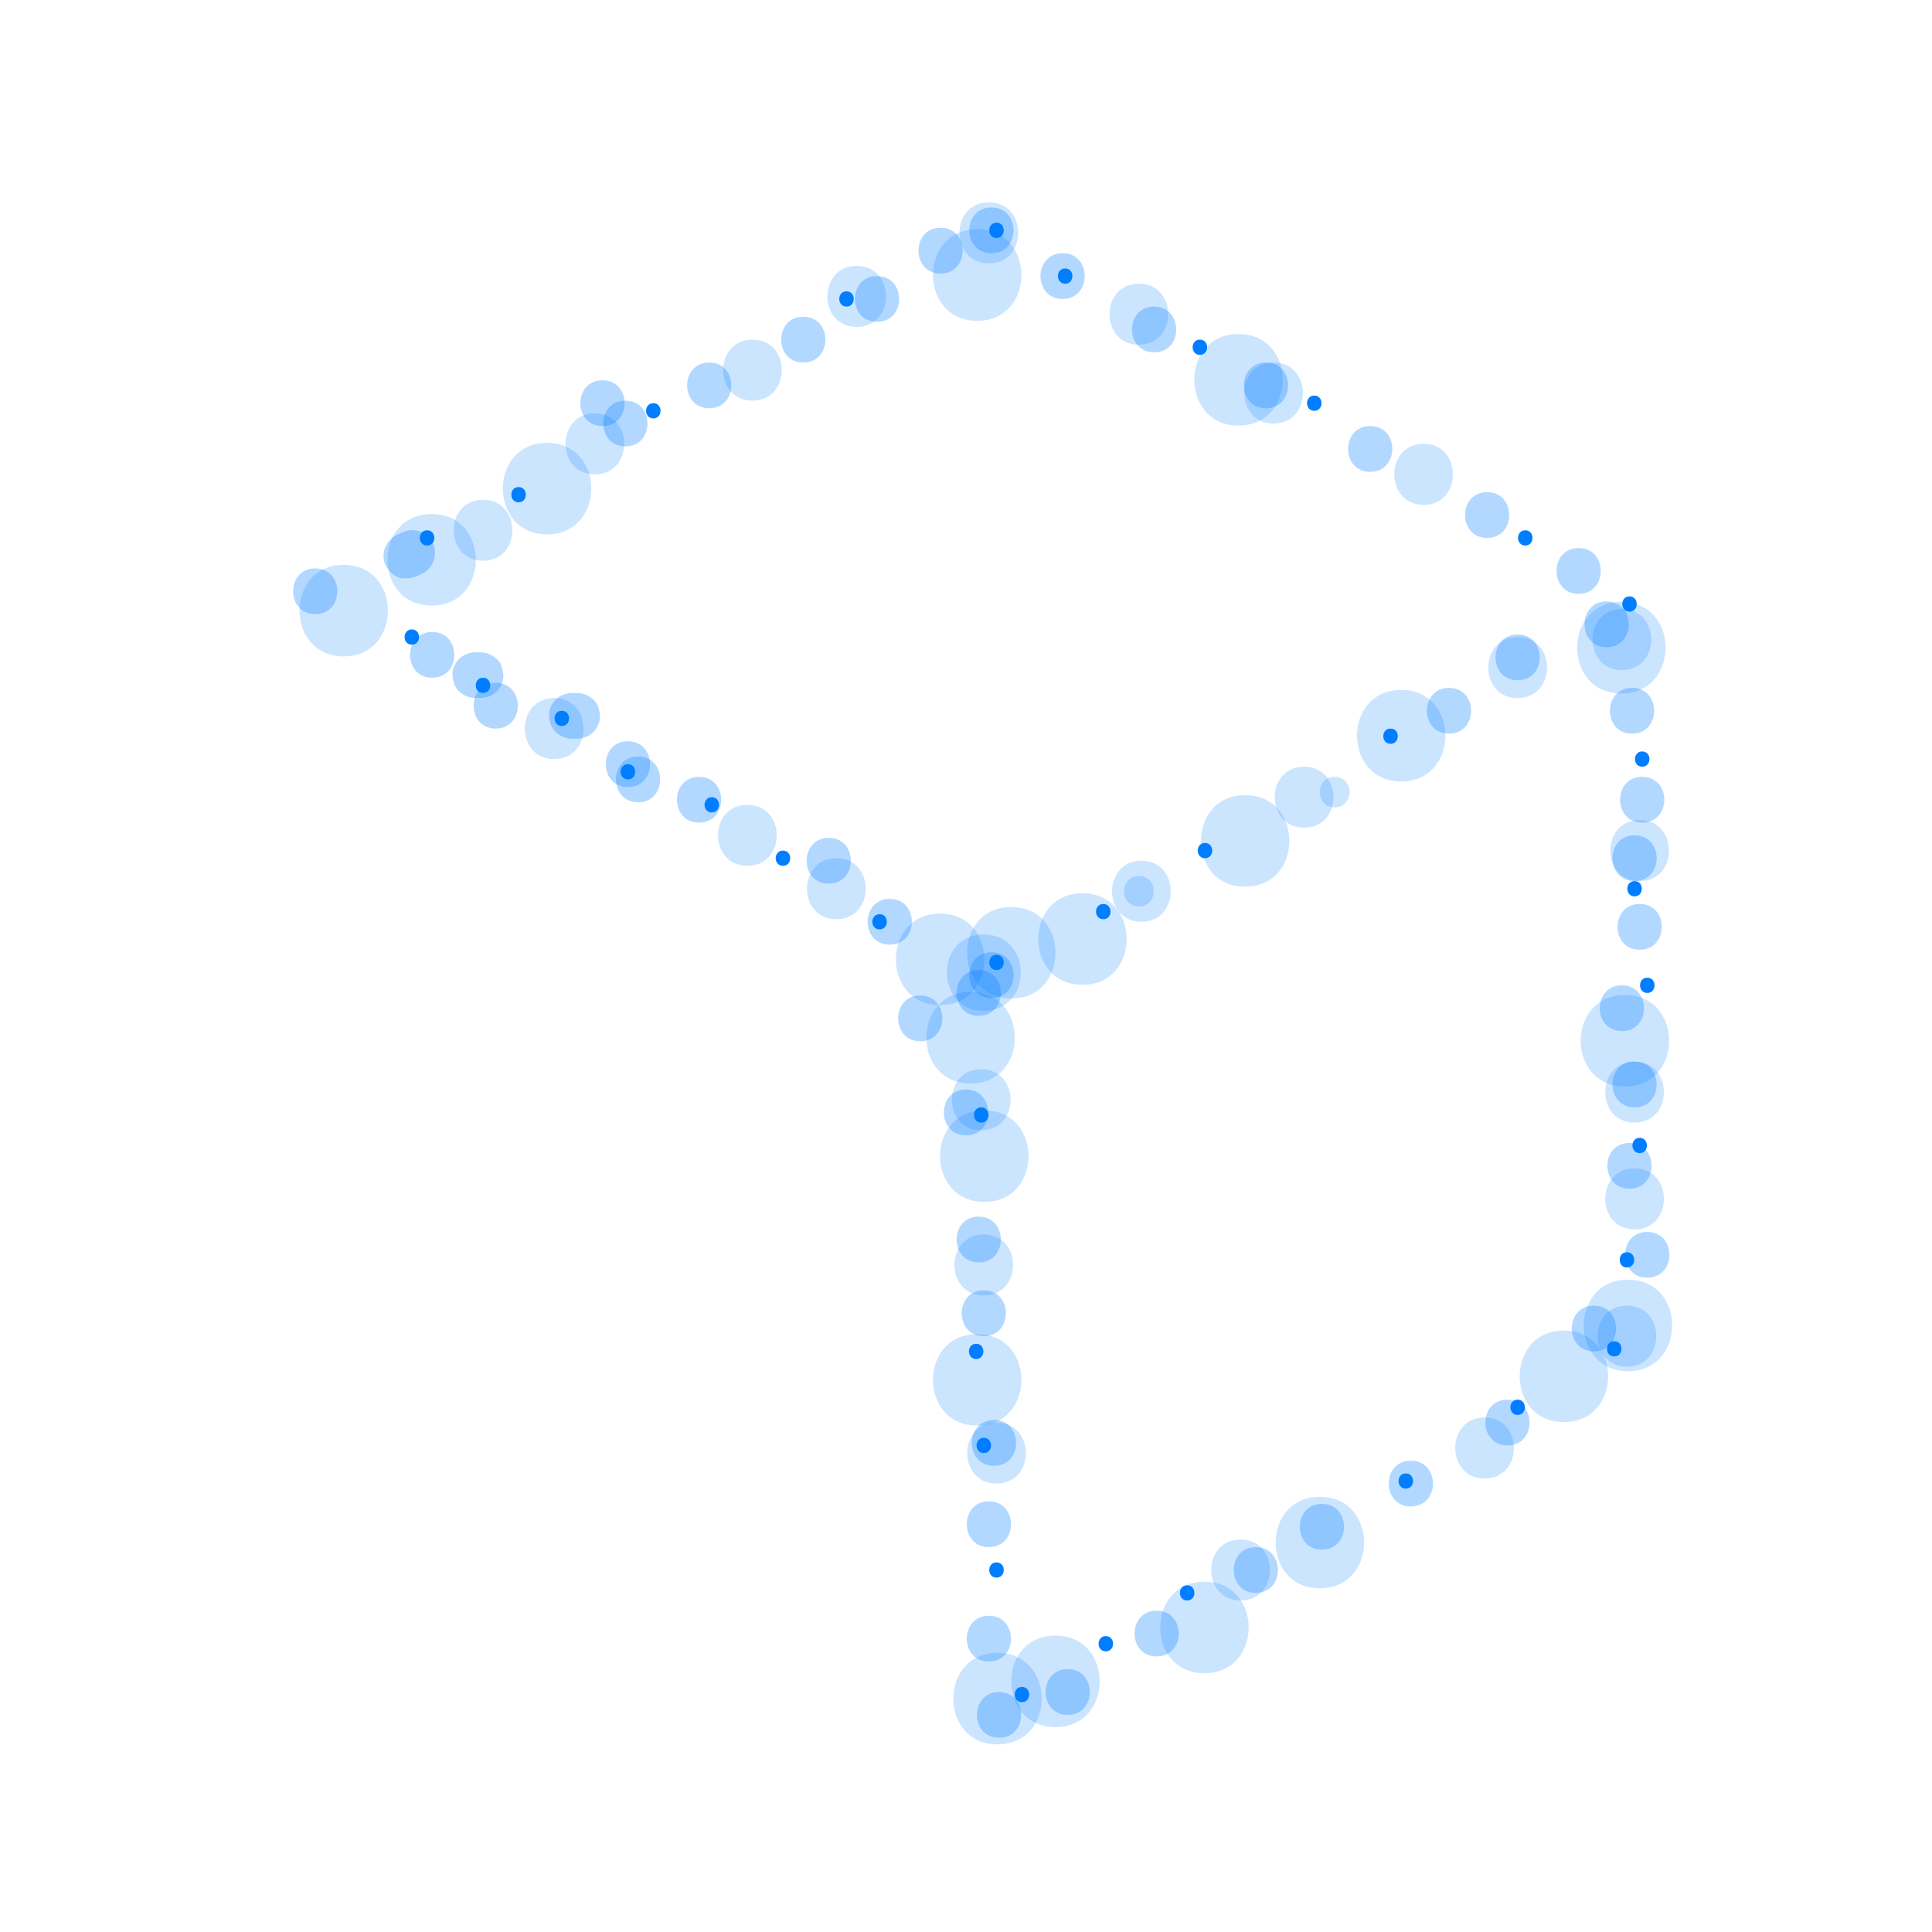 <?xml version="1.0" encoding="utf-8"?>
<!-- Generator: Adobe Illustrator 22.1.0, SVG Export Plug-In . SVG Version: 6.00 Build 0)  -->
<svg version="1.1" id="cubo2" xmlns="http://www.w3.org/2000/svg" xmlns:xlink="http://www.w3.org/1999/xlink" x="0px" y="0px"
	 viewBox="0 0 380 380" style="enable-background:new 0 0 380 380;" xml:space="preserve">
<style type="text/css">
	.particle0{opacity:0.2;fill:#007EFF;enable-background:new    ;}
	.particle1{opacity:0.3;fill:#007EFF;enable-background:new    ;}
	.particle2{fill:#007EFF;}
</style>
<g class="line-1">
	<path class="particle0" d="M244,314.8c7.7,0,7.7-12,0-12C236.3,302.8,236.3,314.8,244,314.8L244,314.8z"/>
	<path class="particle0" d="M292,290.8c7.7,0,7.7-12,0-12C284.3,278.8,284.3,290.8,292,290.8L292,290.8z"/>
	<path class="particle0" d="M207.6,339.7c11.6,0,11.6-18,0-18C196,321.7,196,339.7,207.6,339.7L207.6,339.7z"/>
	<path class="particle0" d="M307.6,279.7c11.6,0,11.6-18,0-18S296,279.7,307.6,279.7L307.6,279.7z"/>
	<path class="particle0" d="M320.2,269.7c11.6,0,11.6-18,0-18S308.6,269.7,320.2,269.7L320.2,269.7z"/>
	<path class="particle0" d="M259.6,312.4c11.6,0,11.6-18,0-18S248,312.4,259.6,312.4L259.6,312.4z"/>
	<path class="particle0" d="M236.9,329.1c11.6,0,11.6-18,0-18S225.3,329.1,236.9,329.1L236.9,329.1z"/>
	<path class="particle1" d="M313.5,265.8c5.8,0,5.8-9,0-9S307.7,265.8,313.5,265.8L313.5,265.8z"/>
	<path class="particle1" d="M210,337.3c5.8,0,5.8-9,0-9S204.2,337.3,210,337.3L210,337.3z"/>
	<path class="particle1" d="M227.5,325.8c5.8,0,5.8-9,0-9S221.7,325.8,227.5,325.8L227.5,325.8z"/>
	<path class="particle1" d="M247,313.3c5.8,0,5.8-9,0-9S241.2,313.3,247,313.3L247,313.3z"/>
	<path class="particle1" d="M260,304.8c5.8,0,5.8-9,0-9S254.2,304.8,260,304.8L260,304.8z"/>
	<path class="particle1" d="M277.5,296.3c5.8,0,5.8-9,0-9S271.7,296.3,277.5,296.3L277.5,296.3z"/>
	<path class="particle1" d="M296.5,284.3c5.8,0,5.8-9,0-9S290.7,284.3,296.5,284.3L296.5,284.3z"/>
	<path class="particle1" d="M196.5,341.8c5.8,0,5.8-9,0-9S190.7,341.8,196.5,341.8L196.5,341.8z"/>
	<path class="particle2" d="M201,334.8c1.9,0,1.9-3,0-3C199.1,331.8,199.1,334.8,201,334.8L201,334.8z"/>
	<path class="particle2" d="M217.5,324.8c1.9,0,1.9-3,0-3C215.6,321.8,215.6,324.8,217.5,324.8L217.5,324.8z"/>
	<path class="particle2" d="M276.5,292.8c1.9,0,1.9-3,0-3S274.6,292.8,276.5,292.8L276.5,292.8z"/>
	<path class="particle2" d="M298.5,278.3c1.9,0,1.9-3,0-3S296.6,278.3,298.5,278.3L298.5,278.3z"/>
	<path class="particle2" d="M317.5,266.8c1.9,0,1.9-3,0-3S315.6,266.8,317.5,266.8L317.5,266.8z"/>
	<path class="particle2" d="M233.5,314.8c1.9,0,1.9-3,0-3S231.6,314.8,233.5,314.8L233.5,314.8z"/>
</g>
<g class="line-3">
	<path class="particle0" d="M193.5,198.8c9.7,0,9.7-15,0-15S183.8,198.8,193.5,198.8L193.5,198.8z"/>
	<path class="particle0" d="M196,291.8c7.7,0,7.7-12,0-12S188.3,291.8,196,291.8L196,291.8z"/>
	<path class="particle0" d="M193.5,254.8c7.7,0,7.7-12,0-12S185.8,254.8,193.5,254.8L193.5,254.8z"/>
	<path class="particle0" d="M193,222.3c7.7,0,7.7-12,0-12S185.3,222.3,193,222.3L193,222.3z"/>
	<path class="particle0" d="M190.9,213.1c11.6,0,11.6-18,0-18C179.3,195.1,179.3,213.1,190.9,213.1L190.9,213.1z"/>
	<path class="particle0" d="M192.2,280.4c11.6,0,11.6-18,0-18S180.6,280.4,192.2,280.4L192.2,280.4z"/>
	<path class="particle0" d="M196.2,343.1c11.6,0,11.6-18,0-18S184.6,343.1,196.2,343.1L196.2,343.1z"/>
	<path class="particle0" d="M193.6,236.4c11.6,0,11.6-18,0-18C182,218.4,182,236.4,193.6,236.4L193.6,236.4z"/>
	<path class="particle1" d="M194.5,326.8c5.8,0,5.8-9,0-9S188.7,326.8,194.5,326.8L194.5,326.8z"/>
	<path class="particle1" d="M194.5,304.3c5.8,0,5.8-9,0-9S188.7,304.3,194.5,304.3L194.5,304.3z"/>
	<path class="particle1" d="M195.5,288.3c5.8,0,5.8-9,0-9S189.7,288.3,195.5,288.3L195.5,288.3z"/>
	<path class="particle1" d="M193.5,262.8c5.8,0,5.8-9,0-9S187.7,262.8,193.5,262.8L193.5,262.8z"/>
	<path class="particle1" d="M192.5,248.3c5.8,0,5.8-9,0-9S186.7,248.3,192.5,248.3L192.5,248.3z"/>
	<path class="particle1" d="M190,223.3c5.8,0,5.8-9,0-9S184.2,223.3,190,223.3L190,223.3z"/>
	<path class="particle1" d="M192.5,199.8c5.8,0,5.8-9,0-9S186.7,199.8,192.5,199.8L192.5,199.8z"/>
	<path class="particle1" d="M181,204.8c5.8,0,5.8-9,0-9S175.2,204.8,181,204.8L181,204.8z"/>
	<path class="particle2" d="M193,220.8c1.9,0,1.9-3,0-3C191.1,217.8,191.1,220.8,193,220.8L193,220.8z"/>
	<path class="particle2" d="M192,267.3c1.9,0,1.9-3,0-3C190.1,264.3,190.1,267.3,192,267.3L192,267.3z"/>
	<path class="particle2" d="M196,310.3c1.9,0,1.9-3,0-3C194.1,307.3,194.1,310.3,196,310.3L196,310.3z"/>
	<path id="_x3C_Path_x3E__6_" class="particle2" d="M193.5,285.8c1.9,0,1.9-3,0-3C191.6,282.8,191.6,285.8,193.5,285.8L193.5,285.8z"/>
</g>
<g class="line-4">
	<path class="particle0" d="M109,149.3c7.7,0,7.7-12,0-12S101.3,149.3,109,149.3L109,149.3z"/>
	<path class="particle0" d="M147,170.3c7.7,0,7.7-12,0-12S139.3,170.3,147,170.3L147,170.3z"/>
	<path class="particle0" d="M164.5,180.8c7.7,0,7.7-12,0-12S156.8,180.8,164.5,180.8L164.5,180.8z"/>
	<path class="particle0" d="M67.6,129.1c11.6,0,11.6-18,0-18C56,111.1,56,129.1,67.6,129.1L67.6,129.1z"/>
	<path class="particle0" d="M184.9,197.7c11.6,0,11.6-18,0-18C173.3,179.7,173.3,197.7,184.9,197.7L184.9,197.7z"/>
	<path class="particle1" d="M195,196.3c5.8,0,5.8-9,0-9S189.2,196.3,195,196.3L195,196.3z"/>
	<path class="particle1" d="M62,120.8c5.8,0,5.8-9,0-9S56.2,120.8,62,120.8L62,120.8z"/>
	<path class="particle1" d="M175,185.8c5.8,0,5.8-9,0-9S169.2,185.8,175,185.8L175,185.8z"/>
	<path class="particle1" d="M125.5,157.8c5.8,0,5.8-9,0-9S119.7,157.8,125.5,157.8L125.5,157.8z"/>
	<path class="particle1" d="M85,133.3c5.8,0,5.8-9,0-9S79.2,133.3,85,133.3L85,133.3z"/>
	<path class="particle1" d="M163,173.8c5.8,0,5.8-9,0-9S157.2,173.8,163,173.8L163,173.8z"/>
	<path class="particle1" d="M123.5,154.8c5.8,0,5.8-9,0-9S117.7,154.8,123.5,154.8L123.5,154.8z"/>
	<path class="particle1" d="M112.5,145.3c0.3,0,0.7,0,1,0c1.2,0,2.4-0.5,3.2-1.3s1.4-2.1,1.3-3.2c-0.1-1.2-0.4-2.4-1.3-3.2
		c-0.9-0.8-2-1.3-3.2-1.3c-0.3,0-0.7,0-1,0c-1.2,0-2.4,0.5-3.2,1.3s-1.4,2.1-1.3,3.2c0.1,1.2,0.4,2.4,1.3,3.2
		C110.2,144.8,111.3,145.3,112.5,145.3L112.5,145.3z"/>
	<path class="particle1" d="M137.5,161.8c5.8,0,5.8-9,0-9S131.7,161.8,137.5,161.8L137.5,161.8z"/>
	<path class="particle1" d="M93.5,137.3c0.3,0,0.7,0,1,0c1.2,0,2.4-0.5,3.2-1.3s1.4-2.1,1.3-3.2c-0.1-1.2-0.4-2.4-1.3-3.2
		c-0.9-0.8-2-1.3-3.2-1.3c-0.3,0-0.7,0-1,0c-1.2,0-2.4,0.5-3.2,1.3s-1.4,2.1-1.3,3.2c0.1,1.2,0.4,2.4,1.3,3.2
		C91.2,136.8,92.3,137.3,93.5,137.3L93.5,137.3z"/>
	<path class="particle1" d="M97.5,143.3c5.8,0,5.8-9,0-9S91.7,143.3,97.5,143.3L97.5,143.3z"/>
	<path class="particle2" d="M81,126.8c1.9,0,1.9-3,0-3C79.1,123.8,79.1,126.8,81,126.8L81,126.8z"/>
	<path class="particle2" d="M110.5,142.8c1.9,0,1.9-3,0-3C108.6,139.8,108.6,142.8,110.5,142.8L110.5,142.8z"/>
	<path class="particle2" d="M95,136.3c1.9,0,1.9-3,0-3C93.1,133.3,93.1,136.3,95,136.3L95,136.3z"/>
	<path class="particle2" d="M140,159.8c1.9,0,1.9-3,0-3C138.1,156.8,138.1,159.8,140,159.8L140,159.8z"/>
	<path class="particle2" d="M173,182.8c1.9,0,1.9-3,0-3C171.1,179.8,171.1,182.8,173,182.8L173,182.8z"/>
	<path class="particle2" d="M154,170.3c1.9,0,1.9-3,0-3C152.1,167.3,152.1,170.3,154,170.3L154,170.3z"/>
	<path class="particle2" d="M123.5,153.3c1.9,0,1.9-3,0-3C121.6,150.3,121.6,153.3,123.5,153.3L123.5,153.3z"/>
</g>
<g class="line-5">
	<path class="particle0" d="M224.5,181.3c7.7,0,7.7-12,0-12S216.8,181.3,224.5,181.3L224.5,181.3z"/>
	<path class="particle0" d="M256.5,162.8c7.7,0,7.7-12,0-12C248.8,150.8,248.8,162.8,256.5,162.8L256.5,162.8z"/>
	<path class="particle0" d="M298.5,137.3c7.7,0,7.7-12,0-12C290.8,125.3,290.8,137.3,298.5,137.3L298.5,137.3z"/>
	<path class="particle0" d="M224,178.3c3.9,0,3.9-6,0-6S220.1,178.3,224,178.3L224,178.3z"/>
	<path class="particle0" d="M262.5,158.8c3.9,0,3.9-6,0-6S258.6,158.8,262.5,158.8L262.5,158.8z"/>
	<path class="particle0" d="M198.9,196.4c11.6,0,11.6-18,0-18C187.3,178.4,187.3,196.4,198.9,196.4L198.9,196.4z"/>
	<path class="particle0" d="M212.9,193.7c11.6,0,11.6-18,0-18C201.3,175.7,201.3,193.7,212.9,193.7L212.9,193.7z"/>
	<path class="particle0" d="M244.9,174.4c11.6,0,11.6-18,0-18S233.3,174.4,244.9,174.4L244.9,174.4z"/>
	<path class="particle0" d="M275.6,153.7c11.6,0,11.6-18,0-18S264,153.7,275.6,153.7L275.6,153.7z"/>
	<path class="particle1" d="M285,144.3c5.8,0,5.8-9,0-9S279.2,144.3,285,144.3L285,144.3z"/>
	<path class="particle1" d="M298.5,133.8c5.8,0,5.8-9,0-9S292.7,133.8,298.5,133.8L298.5,133.8z"/>
	<path class="particle1" d="M316,127.3c5.8,0,5.8-9,0-9S310.2,127.3,316,127.3L316,127.3z"/>
	<path class="particle2" d="M320.5,120.3c1.9,0,1.9-3,0-3S318.6,120.3,320.5,120.3L320.5,120.3z"/>
	<path class="particle2" d="M196,190.8c1.9,0,1.9-3,0-3C194.1,187.8,194.1,190.8,196,190.8L196,190.8z"/>
	<path class="particle2" d="M273.5,146.3c1.9,0,1.9-3,0-3S271.6,146.3,273.5,146.3L273.5,146.3z"/>
	<path class="particle2" d="M237,168.8c1.9,0,1.9-3,0-3S235.1,168.8,237,168.8L237,168.8z"/>
	<path class="particle2" d="M217,180.8c1.9,0,1.9-3,0-3C215.1,177.8,215.1,180.8,217,180.8L217,180.8z"/>
</g>
<g class="line-6">
	<path class="particle0" d="M321.5,220.8c7.7,0,7.7-12,0-12C313.8,208.8,313.8,220.8,321.5,220.8L321.5,220.8z"/>
	<path class="particle0" d="M322.5,173.3c7.7,0,7.7-12,0-12C314.8,161.3,314.8,173.3,322.5,173.3L322.5,173.3z"/>
	<path class="particle0" d="M319,131.8c7.7,0,7.7-12,0-12C311.3,119.8,311.3,131.8,319,131.8L319,131.8z"/>
	<path class="particle0" d="M321.5,241.8c7.7,0,7.7-12,0-12C313.8,229.8,313.8,241.8,321.5,241.8L321.5,241.8z"/>
	<path class="particle0" d="M320,268.8c7.7,0,7.7-12,0-12C312.3,256.8,312.3,268.8,320,268.8L320,268.8z"/>
	<path class="particle0" d="M319.6,213.7c11.6,0,11.6-18,0-18S308,213.7,319.6,213.7L319.6,213.7z"/>
	<path class="particle0" d="M318.9,136.4c11.6,0,11.6-18,0-18S307.3,136.4,318.9,136.4L318.9,136.4z"/>
	<path class="particle1" d="M324,251.3c5.8,0,5.8-9,0-9S318.2,251.3,324,251.3L324,251.3z"/>
	<path class="particle1" d="M320.5,233.8c5.8,0,5.8-9,0-9S314.7,233.8,320.5,233.8L320.5,233.8z"/>
	<path class="particle1" d="M321.5,217.8c5.8,0,5.8-9,0-9S315.7,217.8,321.5,217.8L321.5,217.8z"/>
	<path class="particle1" d="M319,202.8c5.8,0,5.8-9,0-9S313.2,202.8,319,202.8L319,202.8z"/>
	<path class="particle1" d="M322.5,186.8c5.8,0,5.8-9,0-9S316.7,186.8,322.5,186.8L322.5,186.8z"/>
	<path class="particle1" d="M321.5,173.3c5.8,0,5.8-9,0-9S315.7,173.3,321.5,173.3L321.5,173.3z"/>
	<path class="particle1" d="M323,161.8c5.8,0,5.8-9,0-9S317.2,161.8,323,161.8L323,161.8z"/>
	<path class="particle1" d="M321,144.3c5.8,0,5.8-9,0-9S315.2,144.3,321,144.3L321,144.3z"/>
	<path class="particle2" d="M320,249.3c1.9,0,1.9-3,0-3S318.1,249.3,320,249.3L320,249.3z"/>
	<path class="particle2" d="M324,195.3c1.9,0,1.9-3,0-3S322.1,195.3,324,195.3L324,195.3z"/>
	<path class="particle2" d="M323,150.8c1.9,0,1.9-3,0-3S321.1,150.8,323,150.8L323,150.8z"/>
	<path class="particle2" d="M321.5,176.3c1.9,0,1.9-3,0-3S319.6,176.3,321.5,176.3L321.5,176.3z"/>
	<path class="particle2" d="M322.5,226.8c1.9,0,1.9-3,0-3S320.6,226.8,322.5,226.8L322.5,226.8z"/>
</g>
<g class="line-8">
	<path class="particle0" d="M194.5,51.8c7.7,0,7.7-12,0-12S186.8,51.8,194.5,51.8L194.5,51.8z"/>
	<path class="particle0" d="M168.5,64.3c7.7,0,7.7-12,0-12S160.8,64.3,168.5,64.3L168.5,64.3z"/>
	<path class="particle0" d="M148,78.8c7.7,0,7.7-12,0-12S140.3,78.8,148,78.8L148,78.8z"/>
	<path class="particle0" d="M117,93.3c7.7,0,7.7-12,0-12S109.3,93.3,117,93.3L117,93.3z"/>
	<path class="particle0" d="M95,110.3c7.7,0,7.7-12,0-12S87.3,110.3,95,110.3L95,110.3z"/>
	<path class="particle0" d="M192.2,63.1c11.6,0,11.6-18,0-18S180.6,63.1,192.2,63.1L192.2,63.1z"/>
	<path class="particle0" d="M84.9,119.1c11.6,0,11.6-18,0-18C73.3,101.1,73.3,119.1,84.9,119.1L84.9,119.1z"/>
	<path class="particle0" d="M107.6,105.1c11.6,0,11.6-18,0-18C96,87.1,96,105.1,107.6,105.1L107.6,105.1z"/>
	<path class="particle1" d="M82.3,113.2c0.3-0.2,0.7-0.3,1-0.5c1-0.5,1.8-1.7,2.1-2.7c0.3-1.1,0.2-2.5-0.5-3.5c-0.6-1-1.5-1.8-2.7-2.1
		c-1.2-0.3-2.3-0.1-3.5,0.5c-0.3,0.2-0.7,0.3-1,0.5c-1,0.5-1.8,1.7-2.1,2.7c-0.3,1.1-0.2,2.5,0.5,3.5c0.6,1,1.5,1.8,2.7,2.1
		C80,113.9,81.1,113.7,82.3,113.2L82.3,113.2z"/>
	<path class="particle1" d="M123,87.8c5.8,0,5.8-9,0-9S117.2,87.8,123,87.8L123,87.8z"/>
	<path class="particle1" d="M158,71.3c5.8,0,5.8-9,0-9S152.2,71.3,158,71.3L158,71.3z"/>
	<path class="particle1" d="M172.5,63.3c5.8,0,5.8-9,0-9S166.7,63.3,172.5,63.3L172.5,63.3z"/>
	<path class="particle1" d="M118.5,83.8c5.8,0,5.8-9,0-9S112.7,83.8,118.5,83.8L118.5,83.8z"/>
	<path class="particle1" d="M139.5,80.3c5.8,0,5.8-9,0-9S133.7,80.3,139.5,80.3L139.5,80.3z"/>
	<path class="particle1" d="M185,53.8c5.8,0,5.8-9,0-9S179.2,53.8,185,53.8L185,53.8z"/>
	<path class="particle2" d="M166.5,60.3c1.9,0,1.9-3,0-3C164.6,57.3,164.6,60.3,166.5,60.3L166.5,60.3z"/>
	<path class="particle2" d="M128.5,82.3c1.9,0,1.9-3,0-3C126.6,79.3,126.6,82.3,128.5,82.3L128.5,82.3z"/>
	<path class="particle2" d="M102,98.8c1.9,0,1.9-3,0-3C100.1,95.8,100.1,98.8,102,98.8L102,98.8z"/>
	<path class="particle2" d="M84,107.3c1.9,0,1.9-3,0-3C82.1,104.3,82.1,107.3,84,107.3L84,107.3z"/>
</g>
<g class="line-9">
	<path class="particle0" d="M280,99.3c7.7,0,7.7-12,0-12C272.3,87.3,272.3,99.3,280,99.3L280,99.3z"/>
	<path class="particle0" d="M250.5,83.3c7.7,0,7.7-12,0-12C242.8,71.3,242.8,83.3,250.5,83.3L250.5,83.3z"/>
	<path class="particle0" d="M224,67.8c7.7,0,7.7-12,0-12S216.3,67.8,224,67.8L224,67.8z"/>
	<path class="particle0" d="M243.6,83.7c11.6,0,11.6-18,0-18S232,83.7,243.6,83.7L243.6,83.7z"/>
	<path class="particle1" d="M310.5,116.8c5.8,0,5.8-9,0-9S304.7,116.8,310.5,116.8L310.5,116.8z"/>
	<path class="particle1" d="M292.5,105.8c5.8,0,5.8-9,0-9S286.7,105.8,292.5,105.8L292.5,105.8z"/>
	<path class="particle1" d="M269.5,92.8c5.8,0,5.8-9,0-9S263.7,92.8,269.5,92.8L269.5,92.8z"/>
	<path class="particle1" d="M249,80.3c5.8,0,5.8-9,0-9S243.2,80.3,249,80.3L249,80.3z"/>
	<path class="particle1" d="M227,69.3c5.8,0,5.8-9,0-9S221.2,69.3,227,69.3L227,69.3z"/>
	<path class="particle1" d="M209,58.8c5.8,0,5.8-9,0-9S203.2,58.8,209,58.8L209,58.8z"/>
	<path class="particle1" d="M195,49.8c5.8,0,5.8-9,0-9S189.2,49.8,195,49.8L195,49.8z"/>
	<path class="particle2" d="M196,46.8c1.9,0,1.9-3,0-3C194.1,43.8,194.1,46.8,196,46.8L196,46.8z"/>
	<path class="particle2" d="M209.5,55.8c1.9,0,1.9-3,0-3C207.6,52.8,207.6,55.8,209.5,55.8L209.5,55.8z"/>
	<path class="particle2" d="M258.5,80.8c1.9,0,1.9-3,0-3S256.6,80.8,258.5,80.8L258.5,80.8z"/>
	<path class="particle2" d="M236,69.8c1.9,0,1.9-3,0-3S234.1,69.8,236,69.8L236,69.8z"/>
	<path class="particle2" d="M300,107.3c1.9,0,1.9-3,0-3S298.1,107.3,300,107.3L300,107.3z"/>
</g>
</svg>
